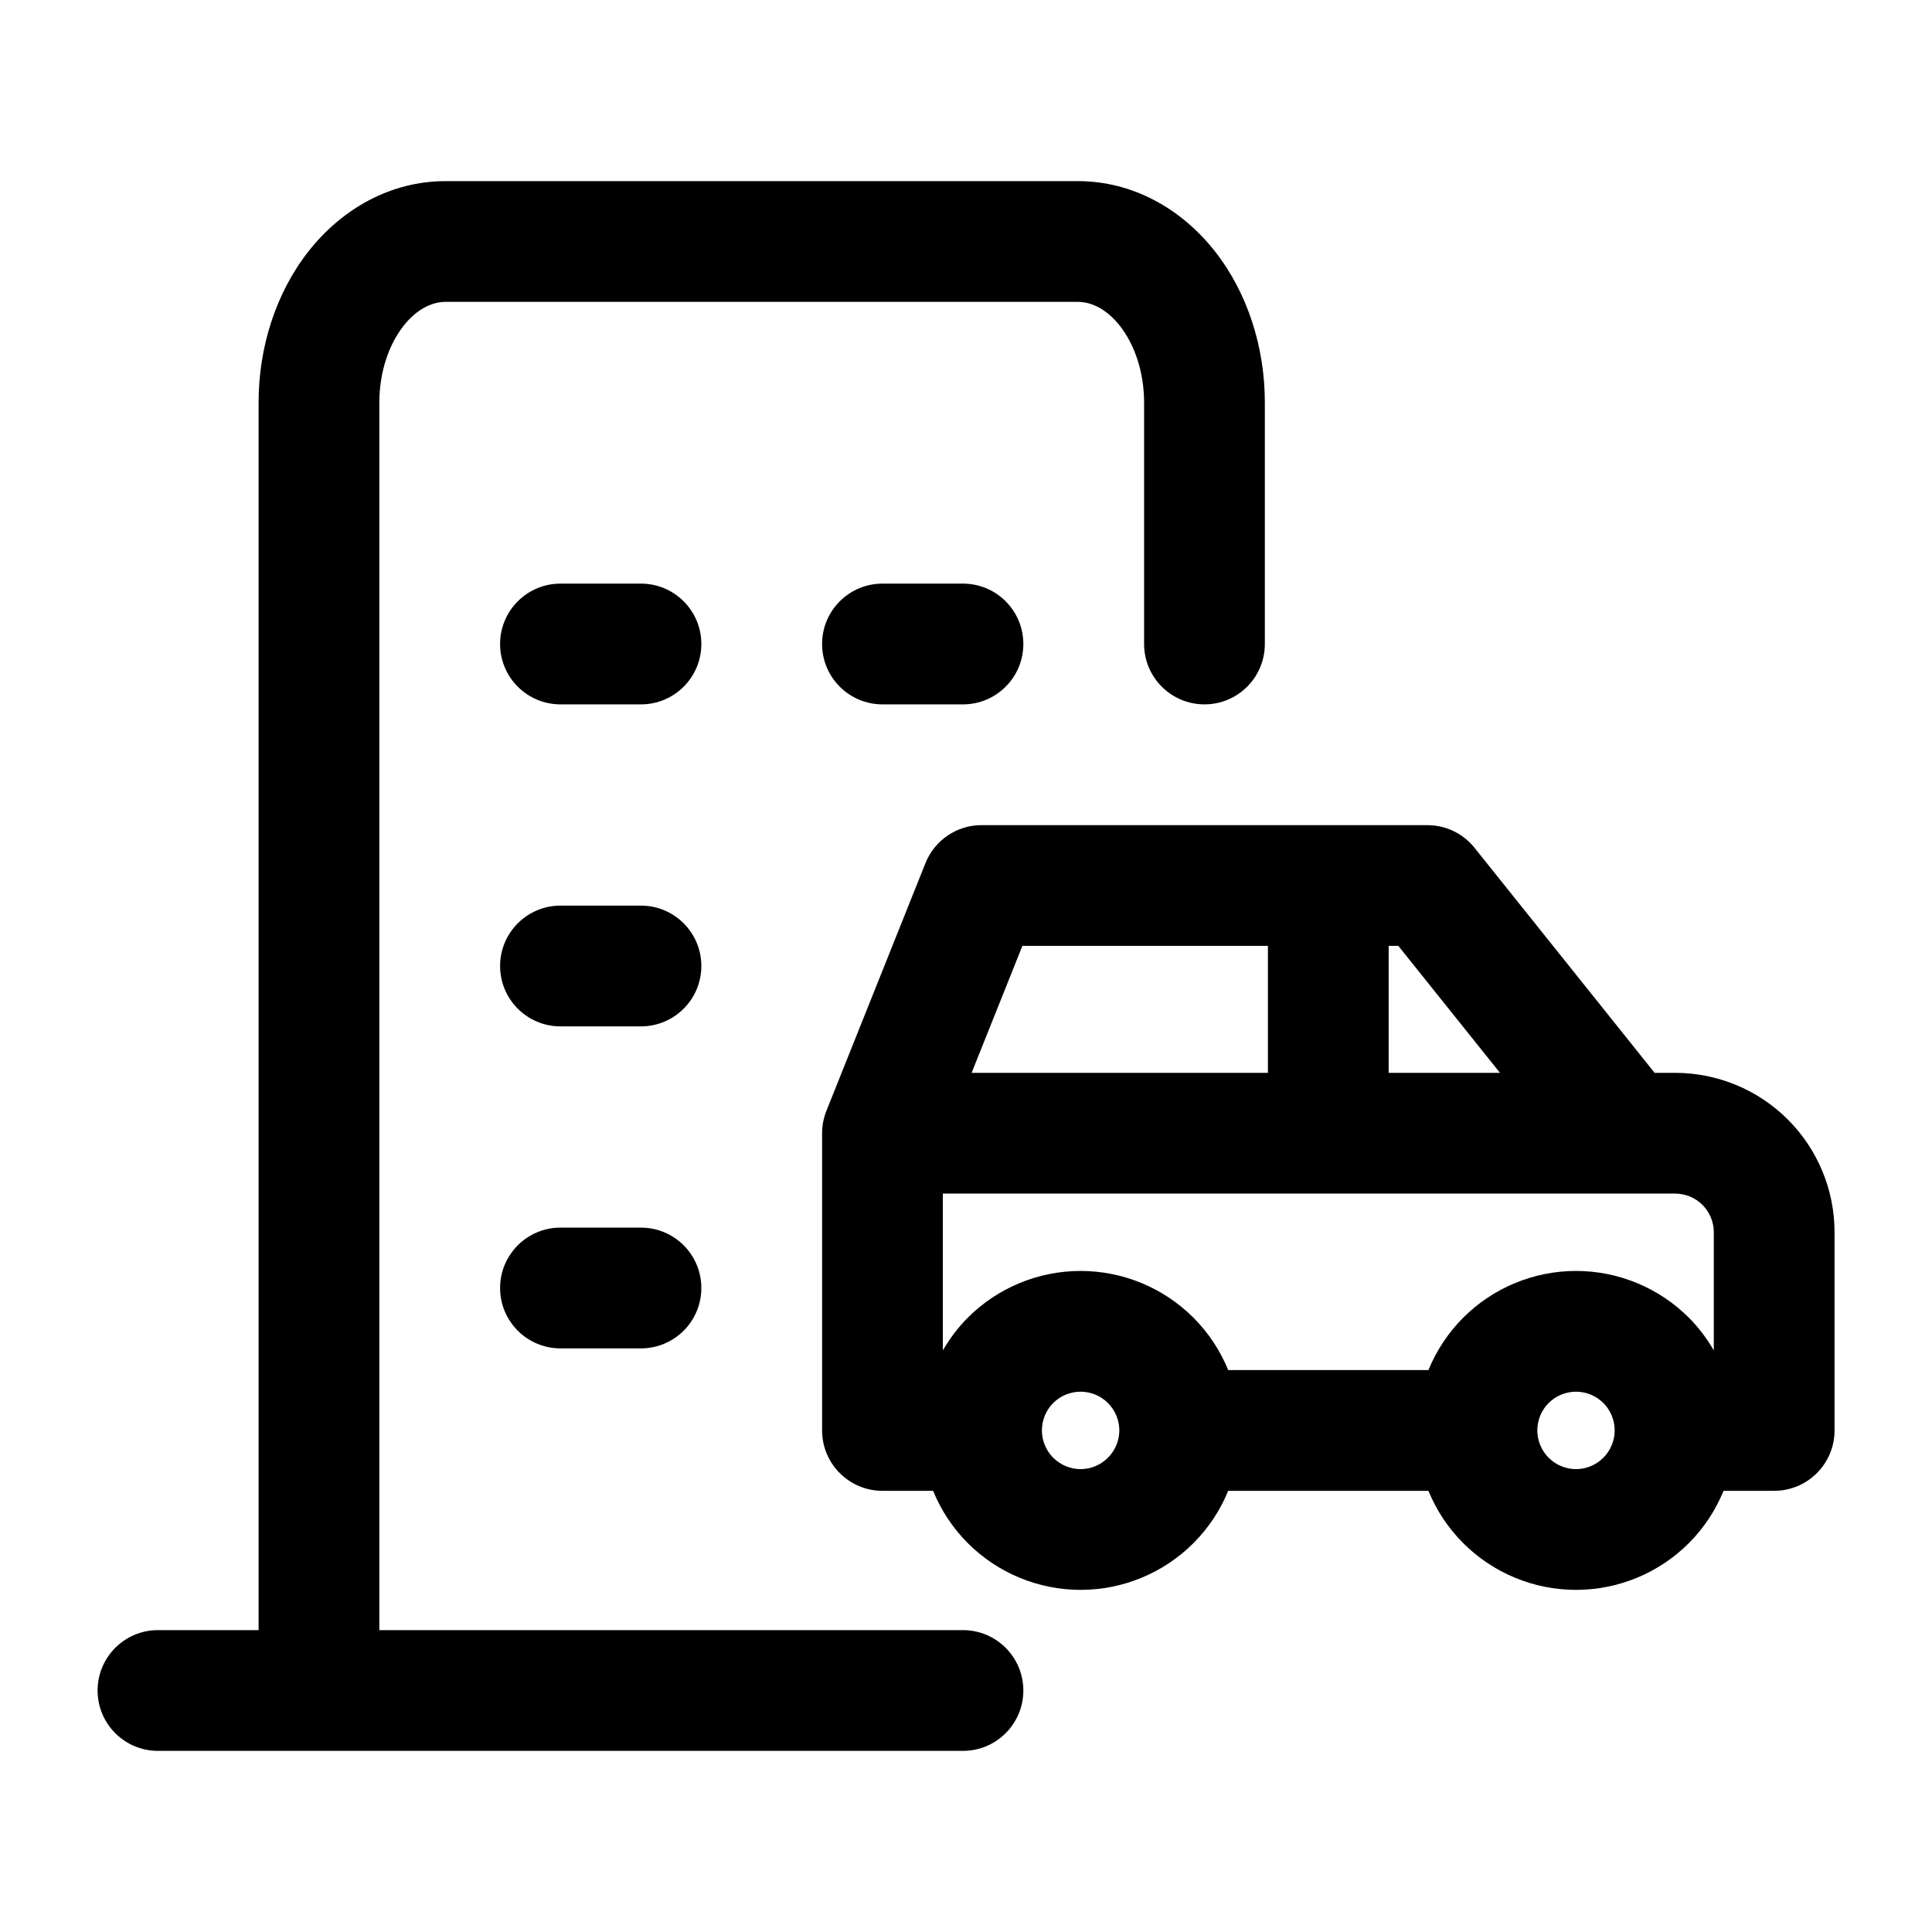 <svg width="1024" height="1024" viewBox="0 0 1024 1024" fill="none" xmlns="http://www.w3.org/2000/svg">
<path d="M571.351 96C600.451 96.002 626.287 110.748 643.934 133.208C661.436 155.483 670.393 184.381 670.393 213.333V341.333C670.393 359.006 656.066 373.333 638.393 373.333C620.72 373.333 606.393 359.006 606.393 341.333V213.333C606.393 197.022 601.247 182.481 593.601 172.75C586.105 163.212 577.811 160.002 571.351 160H236.101C229.641 160.002 221.347 163.212 213.851 172.75C206.205 182.481 201.059 197.022 201.059 213.333V864H510.393C528.066 864 542.393 878.327 542.393 896C542.393 913.673 528.066 928 510.393 928H83.726C66.053 928 51.726 913.673 51.726 896C51.726 878.327 66.053 864 83.726 864H137.059V213.333C137.059 184.382 146.016 155.483 163.518 133.208C181.165 110.748 207.002 96.002 236.101 96H571.351Z" fill="black"/>
<path fill-rule="evenodd" clip-rule="evenodd" d="M760.143 437.542C768.499 438.486 776.201 442.694 781.518 449.333L876.976 568.625H887.809C910.224 568.625 931.752 577.526 947.601 593.375C963.443 609.223 972.351 630.716 972.351 653.125V758.167C972.343 775.83 958.015 790.161 940.351 790.167H913.518C909.312 800.451 903.103 809.911 895.101 817.917C879.254 833.763 857.72 842.664 835.309 842.667C812.904 842.663 791.405 833.758 775.559 817.917C767.551 809.907 761.309 800.458 757.101 790.167H650.976C646.768 800.458 640.526 809.907 632.518 817.917C616.669 833.766 595.14 842.667 572.726 842.667C550.324 842.661 528.819 833.755 512.976 817.917C504.974 809.911 498.766 800.451 494.559 790.167H467.726C450.058 790.167 435.734 775.833 435.726 758.167V600.625C435.726 596.56 436.51 592.525 438.018 588.75L490.518 457.458C495.376 445.313 507.146 437.339 520.226 437.333H756.559L760.143 437.542ZM572.726 737.625C567.295 737.631 562.067 739.786 558.226 743.625C554.386 747.465 552.234 752.695 552.226 758.125C552.226 763.553 554.395 768.781 558.226 772.625C562.068 776.467 567.294 778.661 572.726 778.667C578.166 778.667 583.379 776.472 587.226 772.625C591.071 768.779 593.268 763.563 593.268 758.125C593.26 752.695 591.066 747.465 587.226 743.625C583.382 739.794 578.154 737.625 572.726 737.625ZM835.309 737.625C829.88 737.628 824.652 739.789 820.809 743.625C816.969 747.465 814.817 752.695 814.809 758.125C814.809 763.557 816.973 768.78 820.809 772.625C824.653 776.469 829.874 778.663 835.309 778.667C840.746 778.664 845.965 776.469 849.809 772.625C853.593 768.835 855.748 763.724 855.809 758.375V757.833C855.725 752.509 853.58 747.396 849.809 743.625C845.966 739.791 840.739 737.627 835.309 737.625ZM499.726 715.75C503.368 709.477 507.759 703.593 512.976 698.375C528.82 682.534 550.322 673.631 572.726 673.625C595.134 673.625 616.67 682.534 632.518 698.375C640.531 706.39 646.767 715.873 650.976 726.167H757.101C761.31 715.873 767.544 706.39 775.559 698.375C791.404 682.537 812.906 673.628 835.309 673.625C857.718 673.627 879.254 682.531 895.101 698.375C900.317 703.592 904.709 709.476 908.351 715.75V653.125C908.351 647.69 906.191 642.471 902.351 638.625C898.504 634.778 893.25 632.625 887.809 632.625H499.726V715.75ZM514.976 568.625H672.018V501.333H541.893L514.976 568.625ZM736.018 568.625H795.018L741.143 501.333H736.018V568.625Z" fill="black"/>
<path d="M339.726 650.667C357.399 650.667 371.726 664.994 371.726 682.667C371.726 700.34 357.399 714.667 339.726 714.667H297.059C279.386 714.667 265.059 700.34 265.059 682.667C265.059 664.994 279.386 650.667 297.059 650.667H339.726Z" fill="black"/>
<path d="M339.726 480C357.399 480 371.726 494.327 371.726 512C371.726 529.673 357.399 544 339.726 544H297.059C279.386 544 265.059 529.673 265.059 512C265.059 494.327 279.386 480 297.059 480H339.726Z" fill="black"/>
<path d="M339.726 309.333C357.399 309.333 371.726 323.66 371.726 341.333C371.726 359.006 357.399 373.333 339.726 373.333H297.059C279.386 373.333 265.059 359.006 265.059 341.333C265.059 323.66 279.386 309.333 297.059 309.333H339.726Z" fill="black"/>
<path d="M510.393 309.333C528.066 309.333 542.393 323.66 542.393 341.333C542.393 359.006 528.066 373.333 510.393 373.333H467.726C450.053 373.333 435.726 359.006 435.726 341.333C435.726 323.66 450.053 309.333 467.726 309.333H510.393Z" fill="black"/>
</svg>
